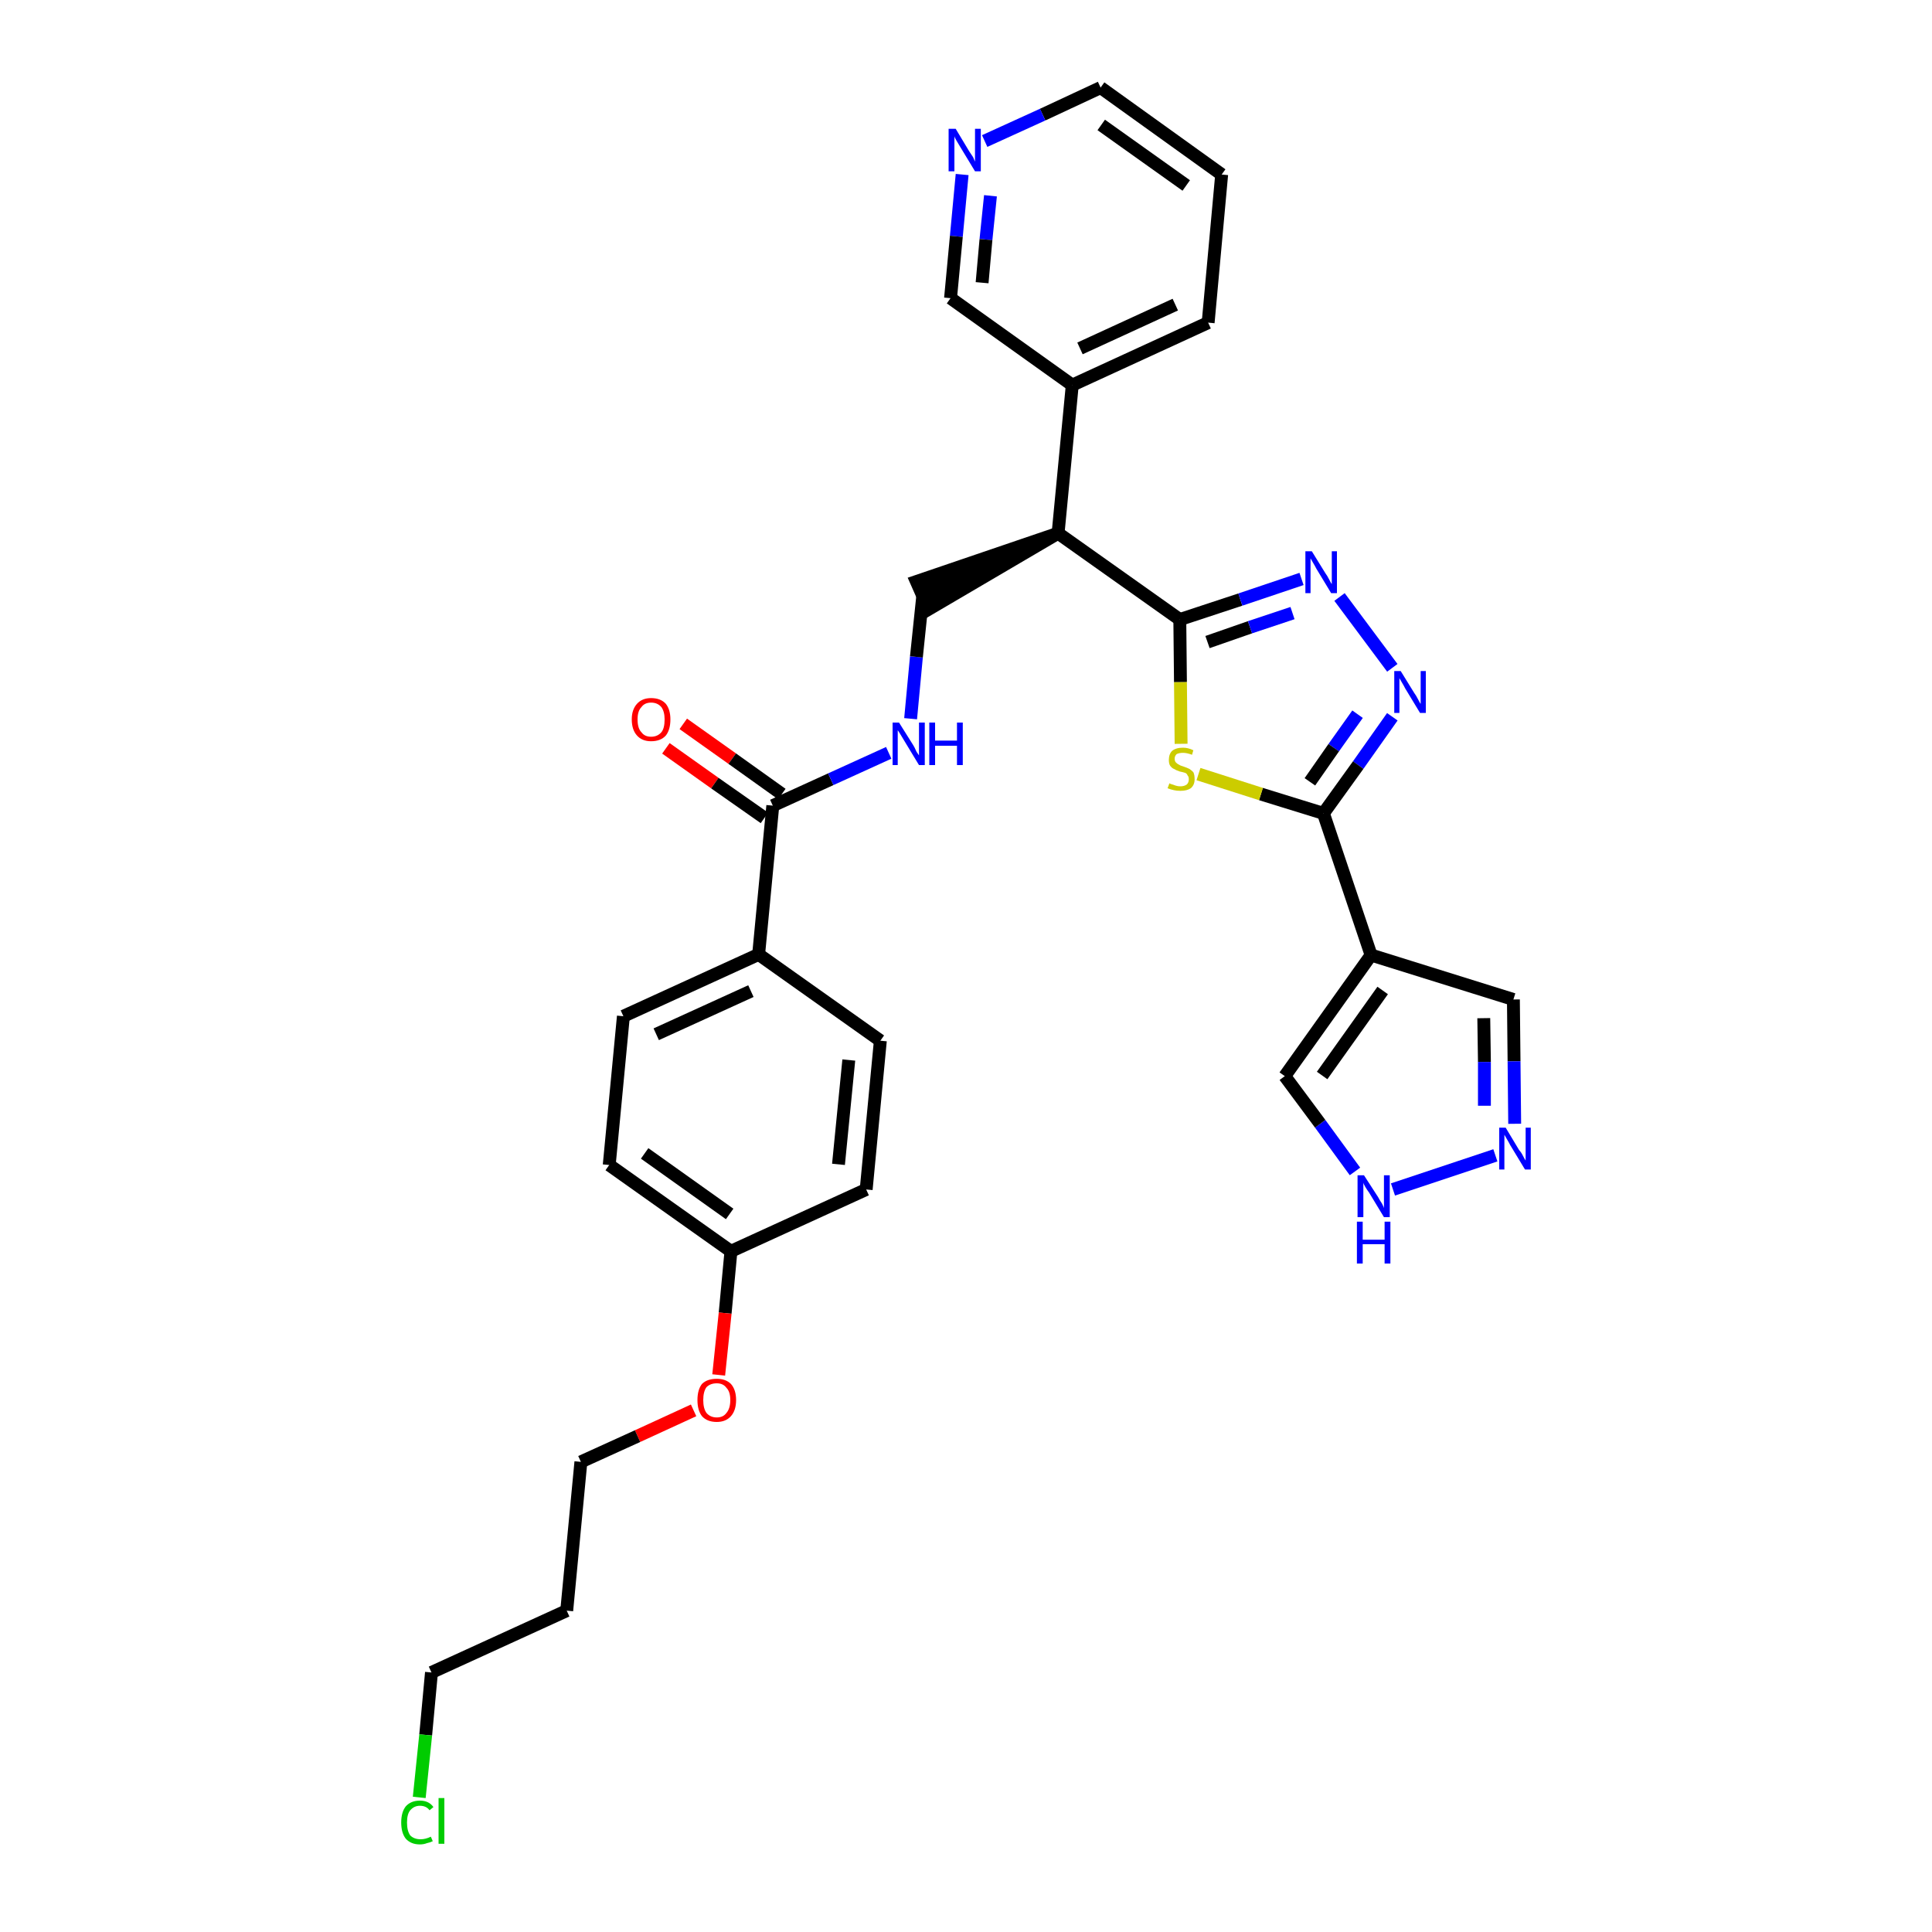 <?xml version='1.0' encoding='iso-8859-1'?>
<svg version='1.1' baseProfile='full'
              xmlns='http://www.w3.org/2000/svg'
                      xmlns:rdkit='http://www.rdkit.org/xml'
                      xmlns:xlink='http://www.w3.org/1999/xlink'
                  xml:space='preserve'
width='300px' height='300px' viewBox='0 0 300 300'>
<!-- END OF HEADER -->
<path class='bond-0 atom-0 atom-1' d='M 103.4,116.2 L 111.0,121.6' style='fill:none;fill-rule:evenodd;stroke:#FF0000;stroke-width:2.0px;stroke-linecap:butt;stroke-linejoin:miter;stroke-opacity:1' />
<path class='bond-0 atom-0 atom-1' d='M 111.0,121.6 L 118.7,127.0' style='fill:none;fill-rule:evenodd;stroke:#000000;stroke-width:2.0px;stroke-linecap:butt;stroke-linejoin:miter;stroke-opacity:1' />
<path class='bond-0 atom-0 atom-1' d='M 106.1,112.4 L 113.7,117.8' style='fill:none;fill-rule:evenodd;stroke:#FF0000;stroke-width:2.0px;stroke-linecap:butt;stroke-linejoin:miter;stroke-opacity:1' />
<path class='bond-0 atom-0 atom-1' d='M 113.7,117.8 L 121.4,123.3' style='fill:none;fill-rule:evenodd;stroke:#000000;stroke-width:2.0px;stroke-linecap:butt;stroke-linejoin:miter;stroke-opacity:1' />
<path class='bond-1 atom-1 atom-2' d='M 120.0,125.1 L 129.0,121.0' style='fill:none;fill-rule:evenodd;stroke:#000000;stroke-width:2.0px;stroke-linecap:butt;stroke-linejoin:miter;stroke-opacity:1' />
<path class='bond-1 atom-1 atom-2' d='M 129.0,121.0 L 138.0,116.9' style='fill:none;fill-rule:evenodd;stroke:#0000FF;stroke-width:2.0px;stroke-linecap:butt;stroke-linejoin:miter;stroke-opacity:1' />
<path class='bond-20 atom-1 atom-21' d='M 120.0,125.1 L 117.8,148.2' style='fill:none;fill-rule:evenodd;stroke:#000000;stroke-width:2.0px;stroke-linecap:butt;stroke-linejoin:miter;stroke-opacity:1' />
<path class='bond-2 atom-2 atom-3' d='M 141.4,111.6 L 142.3,102.0' style='fill:none;fill-rule:evenodd;stroke:#0000FF;stroke-width:2.0px;stroke-linecap:butt;stroke-linejoin:miter;stroke-opacity:1' />
<path class='bond-2 atom-2 atom-3' d='M 142.3,102.0 L 143.3,92.4' style='fill:none;fill-rule:evenodd;stroke:#000000;stroke-width:2.0px;stroke-linecap:butt;stroke-linejoin:miter;stroke-opacity:1' />
<path class='bond-3 atom-4 atom-3' d='M 164.3,82.8 L 142.3,90.3 L 144.2,94.6 Z' style='fill:#000000;fill-rule:evenodd;fill-opacity:1;stroke:#000000;stroke-width:2.0px;stroke-linecap:butt;stroke-linejoin:miter;stroke-opacity:1;' />
<path class='bond-4 atom-4 atom-5' d='M 164.3,82.8 L 166.5,59.8' style='fill:none;fill-rule:evenodd;stroke:#000000;stroke-width:2.0px;stroke-linecap:butt;stroke-linejoin:miter;stroke-opacity:1' />
<path class='bond-10 atom-4 atom-11' d='M 164.3,82.8 L 183.2,96.2' style='fill:none;fill-rule:evenodd;stroke:#000000;stroke-width:2.0px;stroke-linecap:butt;stroke-linejoin:miter;stroke-opacity:1' />
<path class='bond-5 atom-5 atom-6' d='M 166.5,59.8 L 187.6,50.1' style='fill:none;fill-rule:evenodd;stroke:#000000;stroke-width:2.0px;stroke-linecap:butt;stroke-linejoin:miter;stroke-opacity:1' />
<path class='bond-5 atom-5 atom-6' d='M 167.7,54.1 L 182.5,47.3' style='fill:none;fill-rule:evenodd;stroke:#000000;stroke-width:2.0px;stroke-linecap:butt;stroke-linejoin:miter;stroke-opacity:1' />
<path class='bond-31 atom-10 atom-5' d='M 147.6,46.3 L 166.5,59.8' style='fill:none;fill-rule:evenodd;stroke:#000000;stroke-width:2.0px;stroke-linecap:butt;stroke-linejoin:miter;stroke-opacity:1' />
<path class='bond-6 atom-6 atom-7' d='M 187.6,50.1 L 189.7,27.1' style='fill:none;fill-rule:evenodd;stroke:#000000;stroke-width:2.0px;stroke-linecap:butt;stroke-linejoin:miter;stroke-opacity:1' />
<path class='bond-7 atom-7 atom-8' d='M 189.7,27.1 L 170.9,13.6' style='fill:none;fill-rule:evenodd;stroke:#000000;stroke-width:2.0px;stroke-linecap:butt;stroke-linejoin:miter;stroke-opacity:1' />
<path class='bond-7 atom-7 atom-8' d='M 184.2,28.8 L 171.0,19.4' style='fill:none;fill-rule:evenodd;stroke:#000000;stroke-width:2.0px;stroke-linecap:butt;stroke-linejoin:miter;stroke-opacity:1' />
<path class='bond-8 atom-8 atom-9' d='M 170.9,13.6 L 161.9,17.8' style='fill:none;fill-rule:evenodd;stroke:#000000;stroke-width:2.0px;stroke-linecap:butt;stroke-linejoin:miter;stroke-opacity:1' />
<path class='bond-8 atom-8 atom-9' d='M 161.9,17.8 L 152.9,21.9' style='fill:none;fill-rule:evenodd;stroke:#0000FF;stroke-width:2.0px;stroke-linecap:butt;stroke-linejoin:miter;stroke-opacity:1' />
<path class='bond-9 atom-9 atom-10' d='M 149.4,27.1 L 148.5,36.7' style='fill:none;fill-rule:evenodd;stroke:#0000FF;stroke-width:2.0px;stroke-linecap:butt;stroke-linejoin:miter;stroke-opacity:1' />
<path class='bond-9 atom-9 atom-10' d='M 148.5,36.7 L 147.6,46.3' style='fill:none;fill-rule:evenodd;stroke:#000000;stroke-width:2.0px;stroke-linecap:butt;stroke-linejoin:miter;stroke-opacity:1' />
<path class='bond-9 atom-9 atom-10' d='M 153.8,30.4 L 153.1,37.2' style='fill:none;fill-rule:evenodd;stroke:#0000FF;stroke-width:2.0px;stroke-linecap:butt;stroke-linejoin:miter;stroke-opacity:1' />
<path class='bond-9 atom-9 atom-10' d='M 153.1,37.2 L 152.5,43.9' style='fill:none;fill-rule:evenodd;stroke:#000000;stroke-width:2.0px;stroke-linecap:butt;stroke-linejoin:miter;stroke-opacity:1' />
<path class='bond-11 atom-11 atom-12' d='M 183.2,96.2 L 192.6,93.1' style='fill:none;fill-rule:evenodd;stroke:#000000;stroke-width:2.0px;stroke-linecap:butt;stroke-linejoin:miter;stroke-opacity:1' />
<path class='bond-11 atom-11 atom-12' d='M 192.6,93.1 L 202.1,89.9' style='fill:none;fill-rule:evenodd;stroke:#0000FF;stroke-width:2.0px;stroke-linecap:butt;stroke-linejoin:miter;stroke-opacity:1' />
<path class='bond-11 atom-11 atom-12' d='M 187.5,99.7 L 194.1,97.4' style='fill:none;fill-rule:evenodd;stroke:#000000;stroke-width:2.0px;stroke-linecap:butt;stroke-linejoin:miter;stroke-opacity:1' />
<path class='bond-11 atom-11 atom-12' d='M 194.1,97.4 L 200.7,95.2' style='fill:none;fill-rule:evenodd;stroke:#0000FF;stroke-width:2.0px;stroke-linecap:butt;stroke-linejoin:miter;stroke-opacity:1' />
<path class='bond-32 atom-20 atom-11' d='M 183.4,115.5 L 183.3,105.9' style='fill:none;fill-rule:evenodd;stroke:#CCCC00;stroke-width:2.0px;stroke-linecap:butt;stroke-linejoin:miter;stroke-opacity:1' />
<path class='bond-32 atom-20 atom-11' d='M 183.3,105.9 L 183.2,96.2' style='fill:none;fill-rule:evenodd;stroke:#000000;stroke-width:2.0px;stroke-linecap:butt;stroke-linejoin:miter;stroke-opacity:1' />
<path class='bond-12 atom-12 atom-13' d='M 208.0,92.7 L 216.2,103.7' style='fill:none;fill-rule:evenodd;stroke:#0000FF;stroke-width:2.0px;stroke-linecap:butt;stroke-linejoin:miter;stroke-opacity:1' />
<path class='bond-13 atom-13 atom-14' d='M 216.2,111.3 L 210.9,118.8' style='fill:none;fill-rule:evenodd;stroke:#0000FF;stroke-width:2.0px;stroke-linecap:butt;stroke-linejoin:miter;stroke-opacity:1' />
<path class='bond-13 atom-13 atom-14' d='M 210.9,118.8 L 205.5,126.3' style='fill:none;fill-rule:evenodd;stroke:#000000;stroke-width:2.0px;stroke-linecap:butt;stroke-linejoin:miter;stroke-opacity:1' />
<path class='bond-13 atom-13 atom-14' d='M 210.8,110.9 L 207.1,116.1' style='fill:none;fill-rule:evenodd;stroke:#0000FF;stroke-width:2.0px;stroke-linecap:butt;stroke-linejoin:miter;stroke-opacity:1' />
<path class='bond-13 atom-13 atom-14' d='M 207.1,116.1 L 203.4,121.4' style='fill:none;fill-rule:evenodd;stroke:#000000;stroke-width:2.0px;stroke-linecap:butt;stroke-linejoin:miter;stroke-opacity:1' />
<path class='bond-14 atom-14 atom-15' d='M 205.5,126.3 L 212.9,148.3' style='fill:none;fill-rule:evenodd;stroke:#000000;stroke-width:2.0px;stroke-linecap:butt;stroke-linejoin:miter;stroke-opacity:1' />
<path class='bond-19 atom-14 atom-20' d='M 205.5,126.3 L 195.8,123.3' style='fill:none;fill-rule:evenodd;stroke:#000000;stroke-width:2.0px;stroke-linecap:butt;stroke-linejoin:miter;stroke-opacity:1' />
<path class='bond-19 atom-14 atom-20' d='M 195.8,123.3 L 186.1,120.2' style='fill:none;fill-rule:evenodd;stroke:#CCCC00;stroke-width:2.0px;stroke-linecap:butt;stroke-linejoin:miter;stroke-opacity:1' />
<path class='bond-15 atom-15 atom-16' d='M 212.9,148.3 L 235.0,155.2' style='fill:none;fill-rule:evenodd;stroke:#000000;stroke-width:2.0px;stroke-linecap:butt;stroke-linejoin:miter;stroke-opacity:1' />
<path class='bond-34 atom-19 atom-15' d='M 199.5,167.1 L 212.9,148.3' style='fill:none;fill-rule:evenodd;stroke:#000000;stroke-width:2.0px;stroke-linecap:butt;stroke-linejoin:miter;stroke-opacity:1' />
<path class='bond-34 atom-19 atom-15' d='M 205.3,167.0 L 214.7,153.8' style='fill:none;fill-rule:evenodd;stroke:#000000;stroke-width:2.0px;stroke-linecap:butt;stroke-linejoin:miter;stroke-opacity:1' />
<path class='bond-16 atom-16 atom-17' d='M 235.0,155.2 L 235.1,164.8' style='fill:none;fill-rule:evenodd;stroke:#000000;stroke-width:2.0px;stroke-linecap:butt;stroke-linejoin:miter;stroke-opacity:1' />
<path class='bond-16 atom-16 atom-17' d='M 235.1,164.8 L 235.2,174.5' style='fill:none;fill-rule:evenodd;stroke:#0000FF;stroke-width:2.0px;stroke-linecap:butt;stroke-linejoin:miter;stroke-opacity:1' />
<path class='bond-16 atom-16 atom-17' d='M 230.4,158.1 L 230.5,164.9' style='fill:none;fill-rule:evenodd;stroke:#000000;stroke-width:2.0px;stroke-linecap:butt;stroke-linejoin:miter;stroke-opacity:1' />
<path class='bond-16 atom-16 atom-17' d='M 230.5,164.9 L 230.5,171.7' style='fill:none;fill-rule:evenodd;stroke:#0000FF;stroke-width:2.0px;stroke-linecap:butt;stroke-linejoin:miter;stroke-opacity:1' />
<path class='bond-17 atom-17 atom-18' d='M 232.2,179.4 L 216.3,184.7' style='fill:none;fill-rule:evenodd;stroke:#0000FF;stroke-width:2.0px;stroke-linecap:butt;stroke-linejoin:miter;stroke-opacity:1' />
<path class='bond-18 atom-18 atom-19' d='M 210.4,181.9 L 205.0,174.5' style='fill:none;fill-rule:evenodd;stroke:#0000FF;stroke-width:2.0px;stroke-linecap:butt;stroke-linejoin:miter;stroke-opacity:1' />
<path class='bond-18 atom-18 atom-19' d='M 205.0,174.5 L 199.5,167.1' style='fill:none;fill-rule:evenodd;stroke:#000000;stroke-width:2.0px;stroke-linecap:butt;stroke-linejoin:miter;stroke-opacity:1' />
<path class='bond-21 atom-21 atom-22' d='M 117.8,148.2 L 96.8,157.8' style='fill:none;fill-rule:evenodd;stroke:#000000;stroke-width:2.0px;stroke-linecap:butt;stroke-linejoin:miter;stroke-opacity:1' />
<path class='bond-21 atom-21 atom-22' d='M 116.6,153.9 L 101.9,160.6' style='fill:none;fill-rule:evenodd;stroke:#000000;stroke-width:2.0px;stroke-linecap:butt;stroke-linejoin:miter;stroke-opacity:1' />
<path class='bond-33 atom-31 atom-21' d='M 136.7,161.6 L 117.8,148.2' style='fill:none;fill-rule:evenodd;stroke:#000000;stroke-width:2.0px;stroke-linecap:butt;stroke-linejoin:miter;stroke-opacity:1' />
<path class='bond-22 atom-22 atom-23' d='M 96.8,157.8 L 94.6,180.9' style='fill:none;fill-rule:evenodd;stroke:#000000;stroke-width:2.0px;stroke-linecap:butt;stroke-linejoin:miter;stroke-opacity:1' />
<path class='bond-23 atom-23 atom-24' d='M 94.6,180.9 L 113.5,194.3' style='fill:none;fill-rule:evenodd;stroke:#000000;stroke-width:2.0px;stroke-linecap:butt;stroke-linejoin:miter;stroke-opacity:1' />
<path class='bond-23 atom-23 atom-24' d='M 100.1,179.1 L 113.3,188.5' style='fill:none;fill-rule:evenodd;stroke:#000000;stroke-width:2.0px;stroke-linecap:butt;stroke-linejoin:miter;stroke-opacity:1' />
<path class='bond-24 atom-24 atom-25' d='M 113.5,194.3 L 112.6,203.9' style='fill:none;fill-rule:evenodd;stroke:#000000;stroke-width:2.0px;stroke-linecap:butt;stroke-linejoin:miter;stroke-opacity:1' />
<path class='bond-24 atom-24 atom-25' d='M 112.6,203.9 L 111.6,213.5' style='fill:none;fill-rule:evenodd;stroke:#FF0000;stroke-width:2.0px;stroke-linecap:butt;stroke-linejoin:miter;stroke-opacity:1' />
<path class='bond-29 atom-24 atom-30' d='M 113.5,194.3 L 134.5,184.7' style='fill:none;fill-rule:evenodd;stroke:#000000;stroke-width:2.0px;stroke-linecap:butt;stroke-linejoin:miter;stroke-opacity:1' />
<path class='bond-25 atom-25 atom-26' d='M 107.7,219.0 L 99.0,223.0' style='fill:none;fill-rule:evenodd;stroke:#FF0000;stroke-width:2.0px;stroke-linecap:butt;stroke-linejoin:miter;stroke-opacity:1' />
<path class='bond-25 atom-25 atom-26' d='M 99.0,223.0 L 90.2,227.0' style='fill:none;fill-rule:evenodd;stroke:#000000;stroke-width:2.0px;stroke-linecap:butt;stroke-linejoin:miter;stroke-opacity:1' />
<path class='bond-26 atom-26 atom-27' d='M 90.2,227.0 L 88.0,250.1' style='fill:none;fill-rule:evenodd;stroke:#000000;stroke-width:2.0px;stroke-linecap:butt;stroke-linejoin:miter;stroke-opacity:1' />
<path class='bond-27 atom-27 atom-28' d='M 88.0,250.1 L 67.0,259.7' style='fill:none;fill-rule:evenodd;stroke:#000000;stroke-width:2.0px;stroke-linecap:butt;stroke-linejoin:miter;stroke-opacity:1' />
<path class='bond-28 atom-28 atom-29' d='M 67.0,259.7 L 66.1,269.4' style='fill:none;fill-rule:evenodd;stroke:#000000;stroke-width:2.0px;stroke-linecap:butt;stroke-linejoin:miter;stroke-opacity:1' />
<path class='bond-28 atom-28 atom-29' d='M 66.1,269.4 L 65.1,279.1' style='fill:none;fill-rule:evenodd;stroke:#00CC00;stroke-width:2.0px;stroke-linecap:butt;stroke-linejoin:miter;stroke-opacity:1' />
<path class='bond-30 atom-30 atom-31' d='M 134.5,184.7 L 136.7,161.6' style='fill:none;fill-rule:evenodd;stroke:#000000;stroke-width:2.0px;stroke-linecap:butt;stroke-linejoin:miter;stroke-opacity:1' />
<path class='bond-30 atom-30 atom-31' d='M 130.2,180.8 L 131.8,164.6' style='fill:none;fill-rule:evenodd;stroke:#000000;stroke-width:2.0px;stroke-linecap:butt;stroke-linejoin:miter;stroke-opacity:1' />
<path  class='atom-0' d='M 98.1 111.7
Q 98.1 110.2, 98.9 109.3
Q 99.7 108.4, 101.1 108.4
Q 102.6 108.4, 103.4 109.3
Q 104.1 110.2, 104.1 111.7
Q 104.1 113.3, 103.4 114.2
Q 102.6 115.1, 101.1 115.1
Q 99.7 115.1, 98.9 114.2
Q 98.1 113.3, 98.1 111.7
M 101.1 114.4
Q 102.1 114.4, 102.7 113.7
Q 103.2 113.1, 103.2 111.7
Q 103.2 110.5, 102.7 109.8
Q 102.1 109.1, 101.1 109.1
Q 100.1 109.1, 99.6 109.8
Q 99.0 110.4, 99.0 111.7
Q 99.0 113.1, 99.6 113.7
Q 100.1 114.4, 101.1 114.4
' fill='#FF0000'/>
<path  class='atom-2' d='M 139.6 112.2
L 141.8 115.7
Q 142.0 116.0, 142.3 116.7
Q 142.7 117.3, 142.7 117.3
L 142.7 112.2
L 143.6 112.2
L 143.6 118.8
L 142.7 118.8
L 140.4 115.0
Q 140.1 114.5, 139.8 114.0
Q 139.5 113.5, 139.4 113.4
L 139.4 118.8
L 138.6 118.8
L 138.6 112.2
L 139.6 112.2
' fill='#0000FF'/>
<path  class='atom-2' d='M 144.3 112.2
L 145.2 112.2
L 145.2 115.0
L 148.6 115.0
L 148.6 112.2
L 149.5 112.2
L 149.5 118.8
L 148.6 118.8
L 148.6 115.8
L 145.2 115.8
L 145.2 118.8
L 144.3 118.8
L 144.3 112.2
' fill='#0000FF'/>
<path  class='atom-9' d='M 148.4 20.0
L 150.5 23.5
Q 150.7 23.8, 151.1 24.4
Q 151.4 25.1, 151.4 25.1
L 151.4 20.0
L 152.3 20.0
L 152.3 26.6
L 151.4 26.6
L 149.1 22.8
Q 148.8 22.3, 148.5 21.8
Q 148.2 21.3, 148.2 21.1
L 148.2 26.6
L 147.3 26.6
L 147.3 20.0
L 148.4 20.0
' fill='#0000FF'/>
<path  class='atom-12' d='M 203.7 85.6
L 205.8 89.0
Q 206.1 89.4, 206.4 90.0
Q 206.7 90.6, 206.8 90.7
L 206.8 85.6
L 207.6 85.6
L 207.6 92.1
L 206.7 92.1
L 204.4 88.3
Q 204.2 87.9, 203.9 87.4
Q 203.6 86.9, 203.5 86.7
L 203.5 92.1
L 202.7 92.1
L 202.7 85.6
L 203.7 85.6
' fill='#0000FF'/>
<path  class='atom-13' d='M 217.5 104.2
L 219.6 107.6
Q 219.9 108.0, 220.2 108.6
Q 220.5 109.2, 220.6 109.3
L 220.6 104.2
L 221.4 104.2
L 221.4 110.7
L 220.5 110.7
L 218.2 106.9
Q 218.0 106.5, 217.7 106.0
Q 217.4 105.5, 217.3 105.3
L 217.3 110.7
L 216.5 110.7
L 216.5 104.2
L 217.5 104.2
' fill='#0000FF'/>
<path  class='atom-17' d='M 233.8 175.1
L 235.9 178.6
Q 236.2 178.9, 236.5 179.5
Q 236.8 180.1, 236.9 180.2
L 236.9 175.1
L 237.7 175.1
L 237.7 181.6
L 236.8 181.6
L 234.5 177.8
Q 234.3 177.4, 234.0 176.9
Q 233.7 176.4, 233.6 176.2
L 233.6 181.6
L 232.8 181.6
L 232.8 175.1
L 233.8 175.1
' fill='#0000FF'/>
<path  class='atom-18' d='M 211.8 182.5
L 214.0 185.9
Q 214.2 186.3, 214.6 186.9
Q 214.9 187.5, 214.9 187.6
L 214.9 182.5
L 215.8 182.5
L 215.8 189.0
L 214.9 189.0
L 212.6 185.2
Q 212.3 184.8, 212.0 184.3
Q 211.7 183.8, 211.7 183.6
L 211.7 189.0
L 210.8 189.0
L 210.8 182.5
L 211.8 182.5
' fill='#0000FF'/>
<path  class='atom-18' d='M 210.7 189.7
L 211.6 189.7
L 211.6 192.5
L 215.0 192.5
L 215.0 189.7
L 215.9 189.7
L 215.9 196.2
L 215.0 196.2
L 215.0 193.2
L 211.6 193.2
L 211.6 196.2
L 210.7 196.2
L 210.7 189.7
' fill='#0000FF'/>
<path  class='atom-20' d='M 181.6 121.6
Q 181.6 121.7, 182.0 121.8
Q 182.3 121.9, 182.6 122.0
Q 182.9 122.1, 183.3 122.1
Q 183.9 122.1, 184.3 121.8
Q 184.6 121.5, 184.6 121.0
Q 184.6 120.6, 184.4 120.4
Q 184.3 120.1, 184.0 120.0
Q 183.7 119.9, 183.2 119.8
Q 182.6 119.6, 182.3 119.4
Q 182.0 119.3, 181.7 118.9
Q 181.5 118.6, 181.5 118.0
Q 181.5 117.1, 182.0 116.6
Q 182.6 116.1, 183.7 116.1
Q 184.5 116.1, 185.3 116.5
L 185.1 117.2
Q 184.3 116.9, 183.7 116.9
Q 183.1 116.9, 182.7 117.1
Q 182.4 117.4, 182.4 117.8
Q 182.4 118.2, 182.6 118.4
Q 182.8 118.6, 183.0 118.7
Q 183.3 118.9, 183.7 119.0
Q 184.3 119.2, 184.7 119.4
Q 185.0 119.6, 185.3 119.9
Q 185.5 120.3, 185.5 121.0
Q 185.5 121.9, 184.9 122.4
Q 184.3 122.8, 183.3 122.8
Q 182.7 122.8, 182.3 122.7
Q 181.8 122.6, 181.3 122.4
L 181.6 121.6
' fill='#CCCC00'/>
<path  class='atom-25' d='M 108.3 217.4
Q 108.3 215.8, 109.0 214.9
Q 109.8 214.1, 111.3 214.1
Q 112.7 214.1, 113.5 214.9
Q 114.3 215.8, 114.3 217.4
Q 114.3 219.0, 113.5 219.9
Q 112.7 220.8, 111.3 220.8
Q 109.8 220.8, 109.0 219.9
Q 108.3 219.0, 108.3 217.4
M 111.3 220.1
Q 112.3 220.1, 112.8 219.4
Q 113.4 218.7, 113.4 217.4
Q 113.4 216.1, 112.8 215.5
Q 112.3 214.8, 111.3 214.8
Q 110.3 214.8, 109.7 215.4
Q 109.2 216.1, 109.2 217.4
Q 109.2 218.7, 109.7 219.4
Q 110.3 220.1, 111.3 220.1
' fill='#FF0000'/>
<path  class='atom-29' d='M 62.3 283.0
Q 62.3 281.4, 63.0 280.5
Q 63.8 279.6, 65.2 279.6
Q 66.6 279.6, 67.3 280.6
L 66.7 281.1
Q 66.2 280.4, 65.2 280.4
Q 64.3 280.4, 63.7 281.1
Q 63.2 281.7, 63.2 283.0
Q 63.2 284.3, 63.7 285.0
Q 64.3 285.6, 65.3 285.6
Q 66.1 285.6, 66.9 285.2
L 67.2 285.9
Q 66.8 286.1, 66.3 286.2
Q 65.8 286.4, 65.2 286.4
Q 63.8 286.4, 63.0 285.5
Q 62.3 284.6, 62.3 283.0
' fill='#00CC00'/>
<path  class='atom-29' d='M 68.1 279.2
L 69.0 279.2
L 69.0 286.3
L 68.1 286.3
L 68.1 279.2
' fill='#00CC00'/>
</svg>
